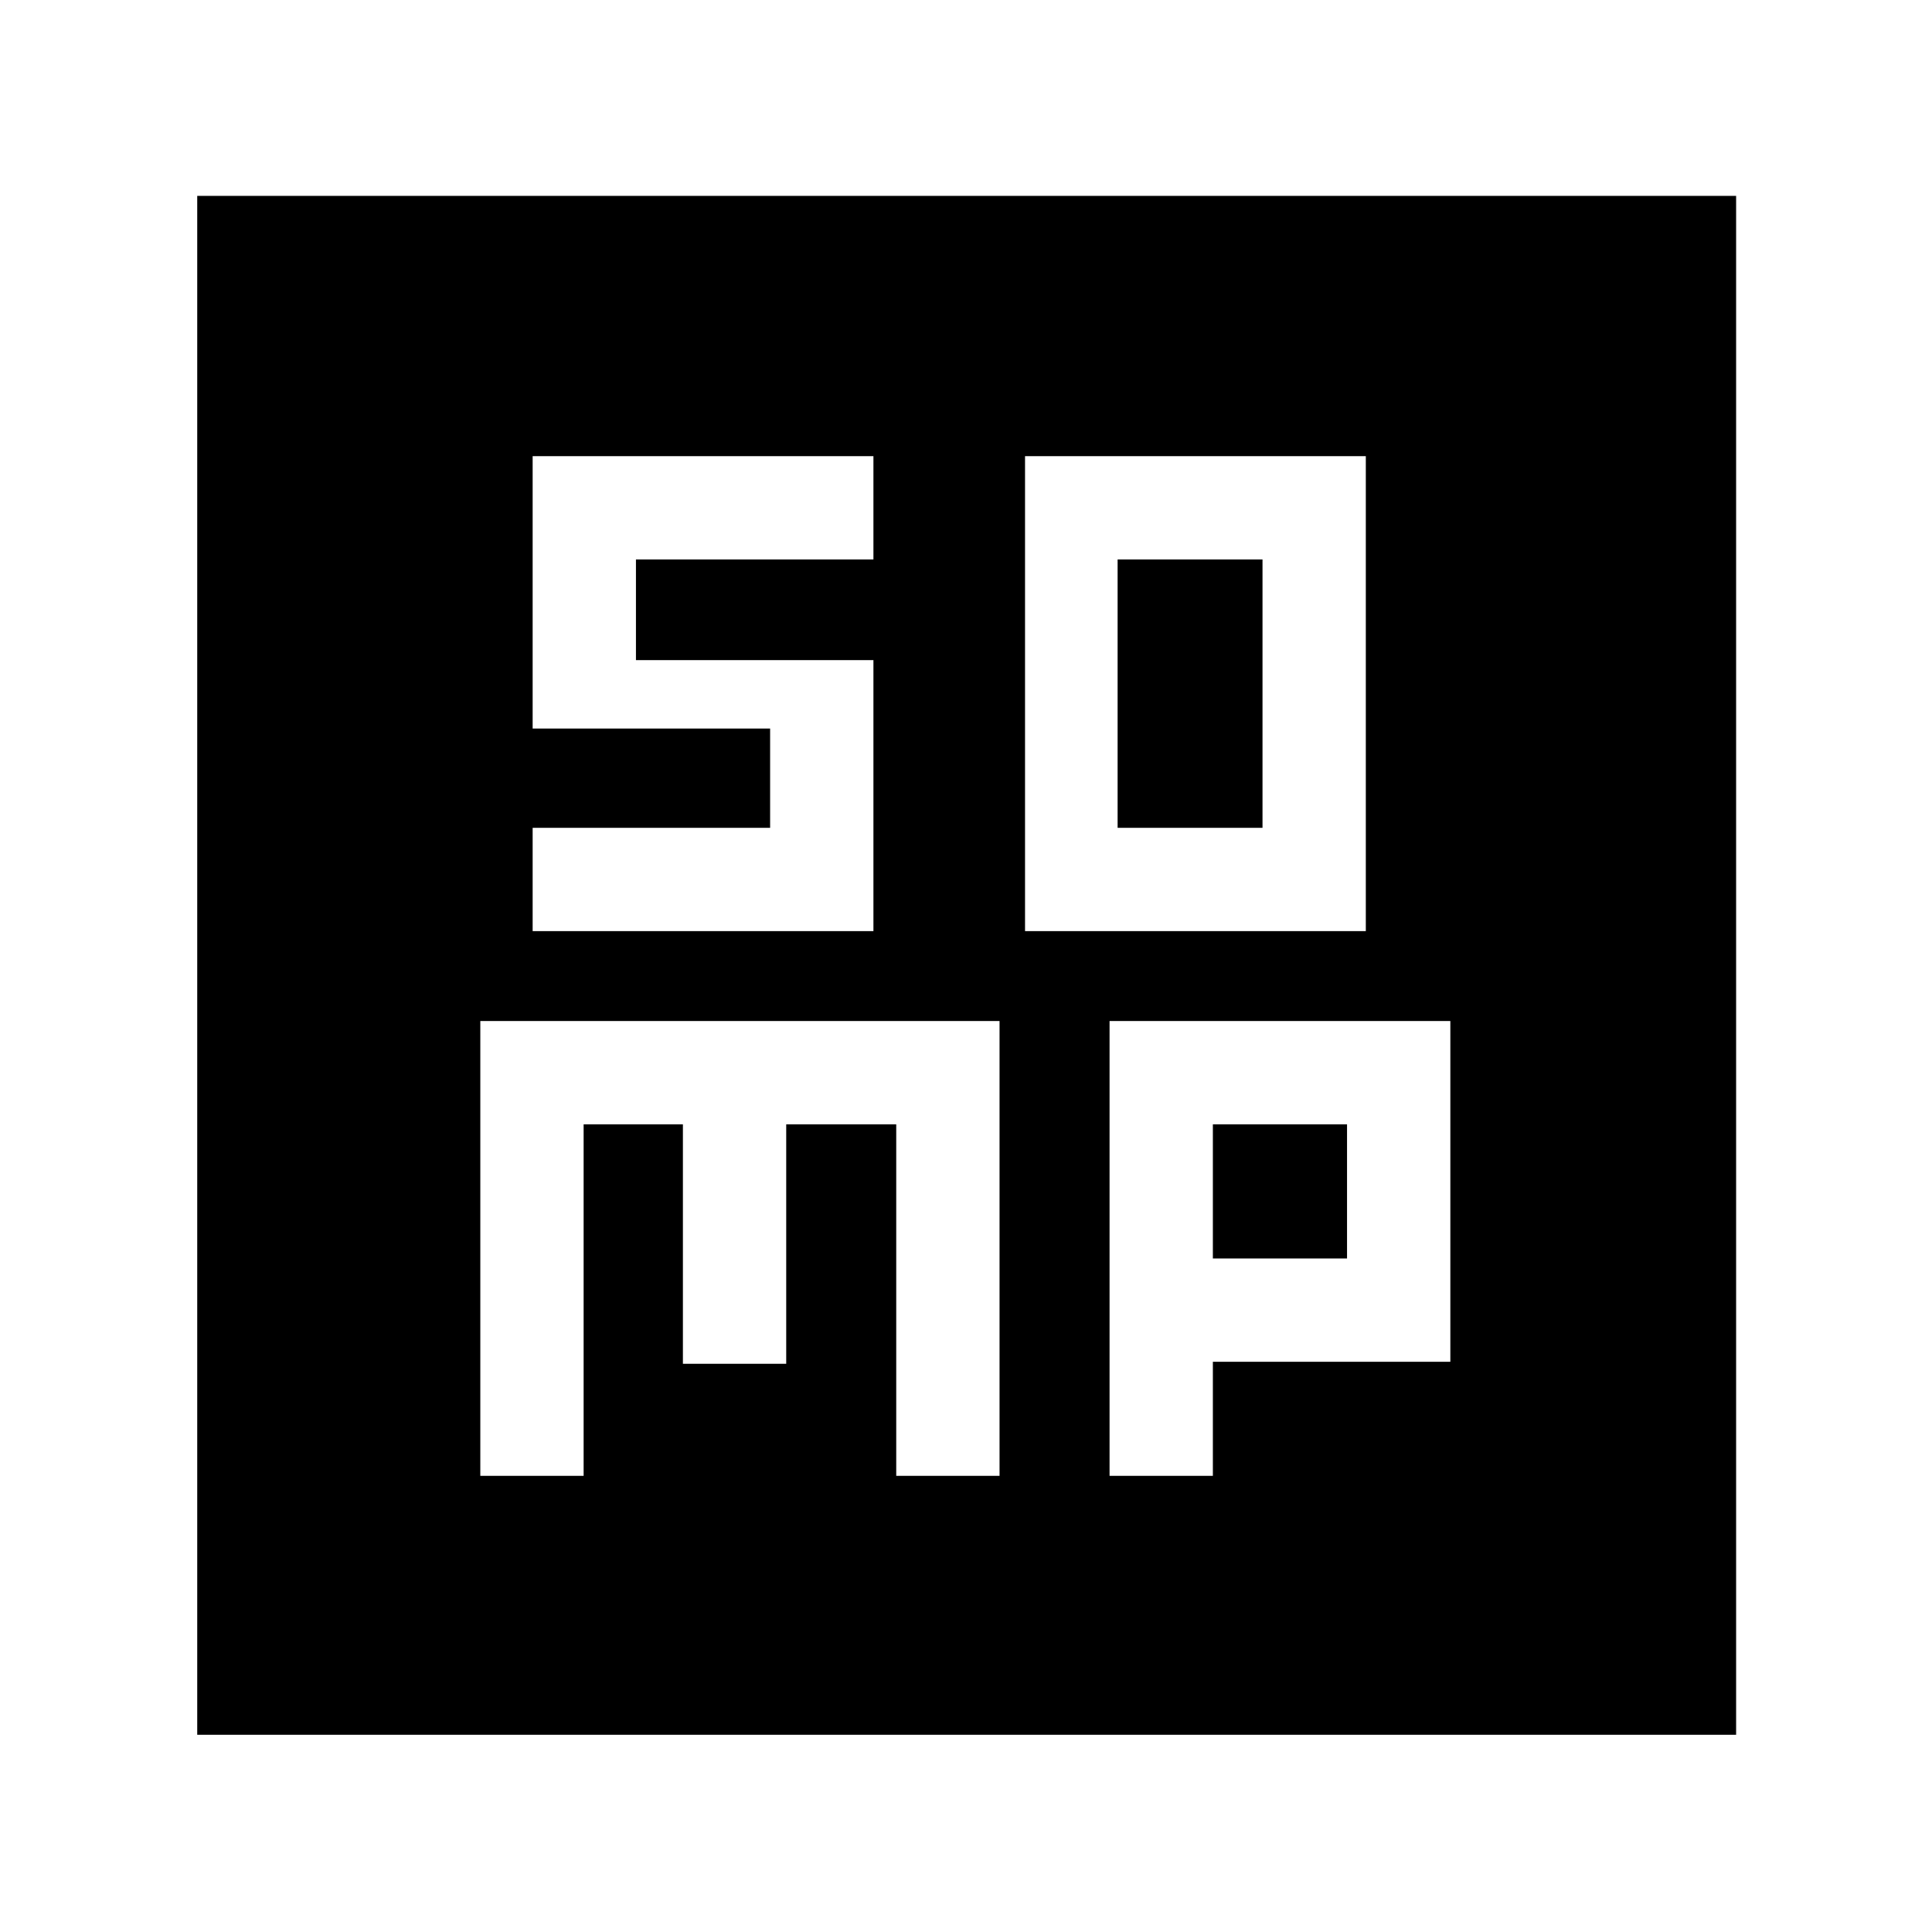 <svg xmlns="http://www.w3.org/2000/svg" height="40" viewBox="0 96 960 960" width="40"><path d="M509.334 558.666h169.333v-236H509.334v236Zm45.999-51.333V374h72.001v133.333h-72.001ZM238.666 829.334H290V654.667h49.333v119h51.333v-119h54.667v174.667h51.334V603.333H238.666v226.001Zm312.668 0h51.333v-56.667h118V603.333H551.334v226.001Zm51.333-108v-66.667h66.667v66.667h-66.667ZM98 958V193.333h764.667V958H98Zm166.667-399.334H434V424H316v-50h118v-51.334H264.667V458h118v49.333h-118v51.333Z"/></svg>